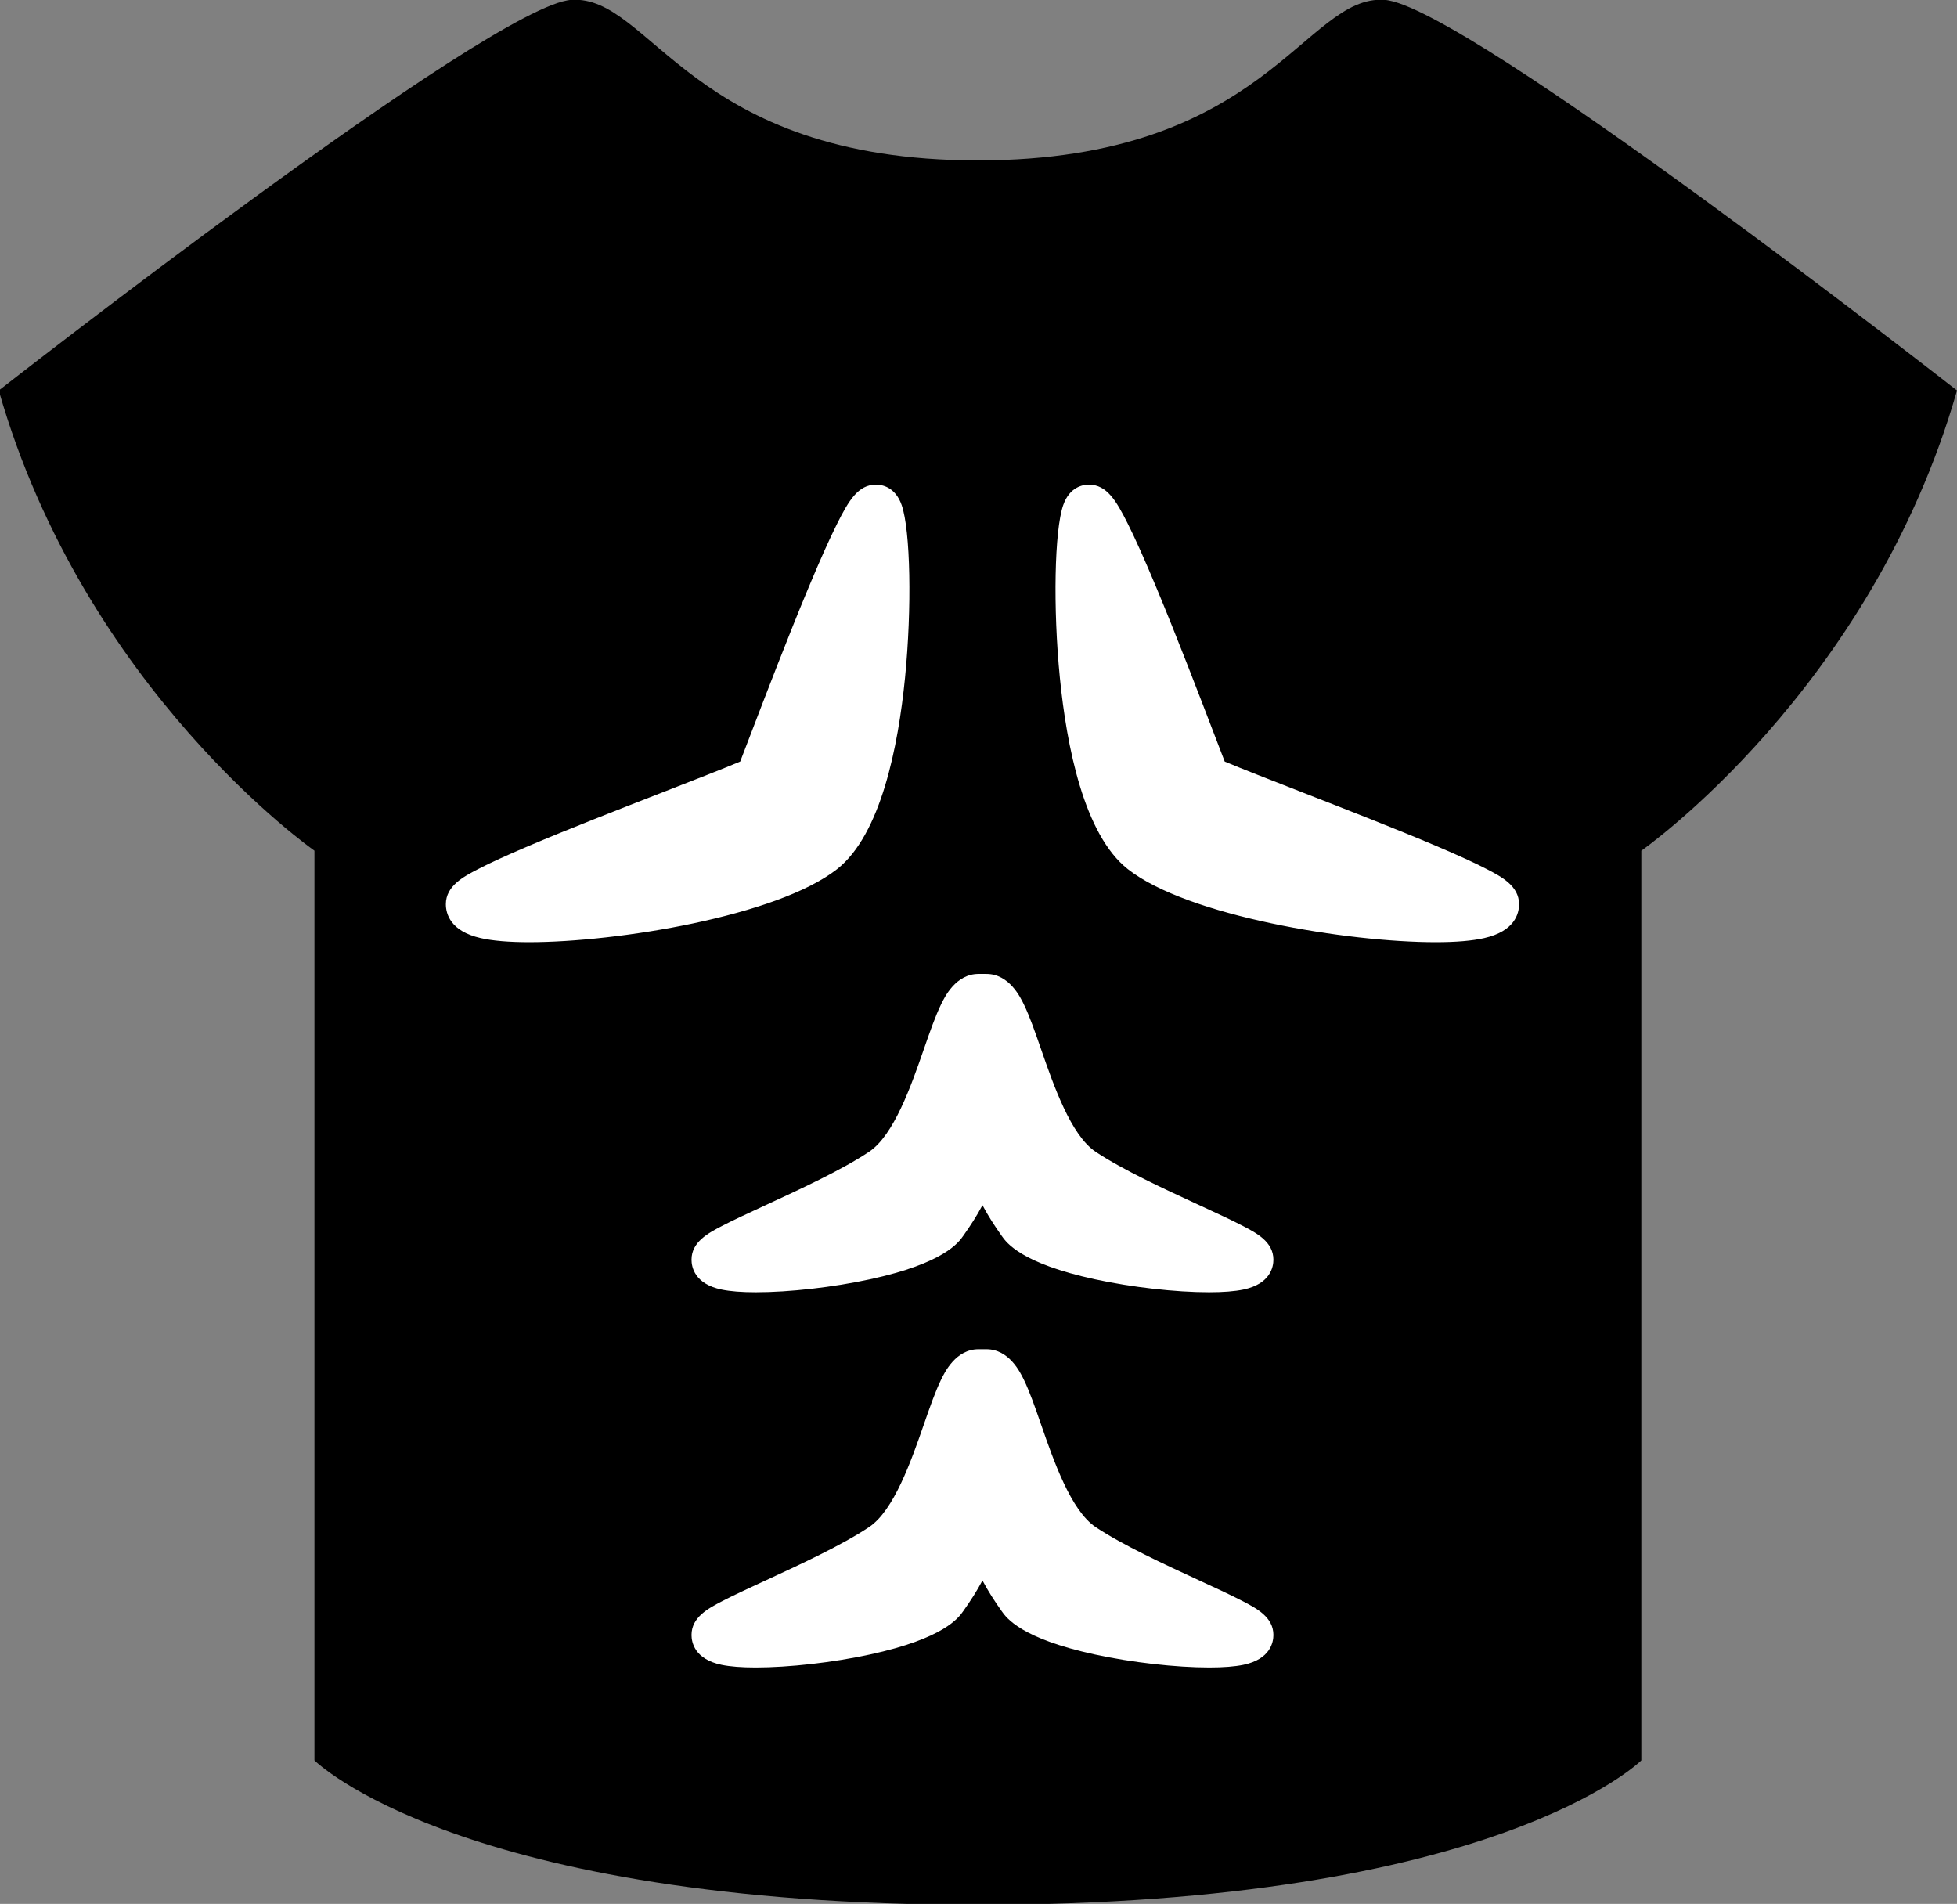 <?xml version="1.0" encoding="UTF-8" standalone="no"?>
<!-- Created with Inkscape (http://www.inkscape.org/) -->

<svg
   width="176.095mm"
   height="171.295mm"
   viewBox="0 0 176.095 171.295"
   version="1.1"
   id="svg5"
   inkscape:version="1.1.2 (0a00cf5339, 2022-02-04)"
   sodipodi:docname="body.svg"
   xmlns:inkscape="http://www.inkscape.org/namespaces/inkscape"
   xmlns:sodipodi="http://sodipodi.sourceforge.net/DTD/sodipodi-0.dtd"
   xmlns="http://www.w3.org/2000/svg"
   xmlns:svg="http://www.w3.org/2000/svg">
  <rect x="0" y="0" width="176.095" height="171.295" fill="#808080" stroke="none"/>
  <sodipodi:namedview
     id="namedview7"
     pagecolor="#ffffff"
     bordercolor="#666666"
     borderopacity="1.0"
     inkscape:pageshadow="2"
     inkscape:pageopacity="0.0"
     inkscape:pagecheckerboard="0"
     inkscape:document-units="mm"
     showgrid="false"
     fit-margin-top="0"
     fit-margin-left="0"
     fit-margin-right="0"
     fit-margin-bottom="0"
     inkscape:zoom="0.69664703"
     inkscape:cx="267.7109"
     inkscape:cy="363.88586"
     inkscape:window-width="1850"
     inkscape:window-height="1016"
     inkscape:window-x="0"
     inkscape:window-y="0"
     inkscape:window-maximized="1"
     inkscape:current-layer="layer1" />
  <defs
     id="defs2">
    <clipPath
       clipPathUnits="userSpaceOnUse"
       id="clipPath854">
      <path
         d="M 0,600 H 600 V 0 H 0 Z"
         id="path852" />
    </clipPath>
  </defs>
  <g
     inkscape:label="Layer 1"
     inkscape:groupmode="layer"
     id="layer1"
     transform="translate(-34.321,-52.12)">
    <g
       id="g856"
       transform="matrix(0.353,0,0,-0.353,210.416,87.254)"
       style="fill:#000000">
      <path
         d="m 0,0 c -21.821,-76.375 -80.467,-117.291 -80.467,-117.291 v -231.853 c 0,0 -36.823,-36.824 -169.116,-36.824 -132.293,0 -169.117,36.824 -169.117,36.824 v 231.853 c 0,0 -58.645,40.916 -80.467,117.291 0,0 125.474,98.197 145.932,99.561 20.458,1.363 30.005,-40.916 103.652,-40.916 73.647,0 83.194,42.279 103.652,40.916 C -125.474,98.197 0,0 0,0"
         style="fill:#000000;fill-opacity:1;fill-rule:nonzero;stroke:none"
         id="path858" />
    </g>
    <g
       id="g860"
       transform="matrix(0.353,0,0,-0.353,81.955,135.807)">
      <path
         d="m 0,0 c -8.489,0 -18.233,0.762 -18.233,6.7 0,3.65 2.597,5.924 53.625,25.816 8.755,3.413 16.419,6.401 20.74,8.257 0.756,1.944 1.75,4.539 2.915,7.581 22.788,59.5 25.743,62.271 29.372,62.271 1.185,0 2.792,-0.56 3.714,-3.225 C 95.887,96.546 95.383,32.71 76.634,17.98 62.457,6.84 22.446,0 0.001,0 Z"
         style="fill:#ffffff;fill-opacity:1;fill-rule:nonzero;stroke:none"
         id="path862" />
    </g>
    <g
       id="g864"
       transform="matrix(0.353,0,0,-0.353,113.147,95.723)">
      <path
         d="m 0,0 c -4.562,0 -6.973,-4.097 -9.881,-9.884 -1.957,-3.897 -4.354,-9.253 -7.327,-16.375 -5.274,-12.635 -11.106,-27.862 -14.965,-37.938 -0.956,-2.496 -1.779,-4.644 -2.453,-6.388 -4.411,-1.85 -11.492,-4.61 -19.488,-7.727 -11.332,-4.418 -24.177,-9.425 -34.399,-13.771 -5.682,-2.415 -9.923,-4.357 -12.963,-5.937 -3.643,-1.892 -8.176,-4.246 -8.176,-8.904 0,-2.477 1.152,-6.894 8.864,-8.651 3.055,-0.696 7.216,-1.05 12.369,-1.05 22.393,0 63.228,6.631 78.488,18.621 11.189,8.792 15.598,31.373 17.326,48.768 1.768,17.797 1.389,37.532 -0.846,43.993 C 4.912,-0.511 1.424,0 0,0 m 0,-6 c 4.092,0 5.335,-72.378 -13.638,-87.286 -13.488,-10.598 -52.838,-17.339 -74.781,-17.339 -9.119,0 -15.233,1.165 -15.233,3.701 0,4.091 60.123,25.769 73.706,31.821 C -24.811,-62.052 -4.091,-6 0,-6"
         style="fill:#ffffff;fill-opacity:1;fill-rule:nonzero;stroke:none"
         id="path866" />
    </g>
    <g
       id="g868"
       transform="matrix(0.353,0,0,-0.353,143.099,167.308)">
      <path
         d="m 0,0 c -13.936,0 -44.022,3.964 -50.422,13.126 -3.03,4.272 -5.496,8.401 -7.328,13.411 -1.845,-5.019 -4.316,-9.151 -7.35,-13.429 C -71.486,3.964 -101.574,0 -115.509,0 c -3.399,0 -6.136,0.21 -8.134,0.623 -4.361,0.902 -5.276,3.04 -5.276,4.674 0,3.146 2.998,4.641 17.162,11.182 8.76,4.045 19.663,9.081 26.752,13.816 7.196,4.788 11.612,17.502 15.161,27.718 3.58,10.304 5.945,17.112 11.08,17.112 h 2.019 c 5.141,0 7.506,-6.821 11.087,-17.146 3.539,-10.205 7.944,-22.905 15.099,-27.684 C -23.457,25.569 -12.561,20.541 -3.805,16.5 10.402,9.944 13.41,8.446 13.41,5.297 13.41,0.642 6.965,0 0,0"
         style="fill:#ffffff;fill-opacity:1;fill-rule:nonzero;stroke:none"
         id="path870" />
    </g>
    <g
       id="g872"
       transform="matrix(0.353,0,0,-0.353,123.081,139.747)">
      <path
         d="m 0,0 h -2.019 c -5.778,0 -8.623,-5.868 -9.558,-7.796 -1.477,-3.046 -2.811,-6.886 -4.356,-11.332 -3.221,-9.274 -7.633,-21.976 -13.985,-26.202 -6.902,-4.61 -17.686,-9.591 -26.352,-13.593 -4.452,-2.056 -8.296,-3.831 -11.203,-5.348 -3.431,-1.791 -7.701,-4.02 -7.701,-8.557 0,-1.812 0.747,-6.18 7.669,-7.611 2.197,-0.456 5.139,-0.686 8.741,-0.686 8.537,0 19.682,1.266 29.086,3.302 18.897,4.094 22.584,9.372 23.795,11.106 1.822,2.569 3.451,5.091 4.875,7.772 1.427,-2.688 3.064,-5.222 4.897,-7.807 1.186,-1.699 4.874,-6.978 23.771,-11.071 9.403,-2.036 20.548,-3.302 29.085,-3.302 3.602,0 6.542,0.23 8.74,0.686 6.923,1.431 7.67,5.799 7.67,7.611 0,4.54 -4.279,6.772 -7.718,8.566 -2.916,1.521 -6.773,3.3 -11.239,5.361 -8.662,3.997 -19.441,8.971 -26.353,13.571 -6.31,4.214 -10.71,16.903 -13.924,26.168 -1.545,4.454 -2.879,8.301 -4.357,11.352 C 8.629,-5.878 5.783,0 0,0 m 0,-6 c 6.819,0 10.228,-34.778 24.521,-44.325 14.347,-9.548 42.634,-19.776 42.634,-22.503 0,-1.567 -4.223,-2.297 -10.41,-2.297 -15.356,0 -42.829,4.494 -47.962,11.844 -5.456,7.692 -8.401,14.093 -9.765,24.732 -1.418,-10.639 -4.364,-17.04 -9.82,-24.732 -5.133,-7.349 -32.604,-11.844 -47.962,-11.844 -6.189,0 -10.41,0.73 -10.41,2.297 0,2.727 28.287,12.955 42.58,22.503 C -12.246,-40.778 -8.838,-6 -2.019,-6 H 0"
         style="fill:#ffffff;fill-opacity:1;fill-rule:nonzero;stroke:none"
         id="path874" />
    </g>
    <g
       id="g876"
       transform="matrix(0.353,0,0,-0.353,143.122,201.07)">
      <path
         d="m 0,0 c -13.943,0 -44.057,3.959 -50.482,13.11 -3.034,4.276 -5.501,8.406 -7.333,13.416 -1.846,-5.019 -4.316,-9.15 -7.351,-13.427 C -71.582,3.96 -101.696,0 -115.64,0 c -3.381,0 -6.103,0.208 -8.089,0.62 -4.344,0.901 -5.256,3.035 -5.256,4.667 0,3.147 2.998,4.641 17.161,11.182 8.761,4.045 19.664,9.08 26.753,13.815 7.196,4.788 11.613,17.502 15.162,27.718 3.579,10.306 5.945,17.113 11.08,17.113 h 2.018 c 5.141,0 7.506,-6.821 11.087,-17.145 3.539,-10.205 7.945,-22.907 15.1,-27.686 C -23.521,25.559 -12.625,20.53 -3.869,16.49 10.338,9.935 13.345,8.437 13.345,5.287 13.345,0.641 6.931,0 0,0"
         style="fill:#ffffff;fill-opacity:1;fill-rule:nonzero;stroke:none"
         id="path878" />
    </g>
    <g
       id="g880"
       transform="matrix(0.353,0,0,-0.353,123.081,173.512)">
      <path
         d="m 0,0 h -2.019 c -5.778,0 -8.623,-5.868 -9.558,-7.796 -1.477,-3.047 -2.811,-6.886 -4.356,-11.332 -3.221,-9.275 -7.633,-21.976 -13.985,-26.203 -6.902,-4.61 -17.686,-9.591 -26.352,-13.592 -4.452,-2.056 -8.296,-3.831 -11.203,-5.348 -3.431,-1.792 -7.701,-4.02 -7.701,-8.557 0,-1.811 0.745,-6.174 7.647,-7.605 2.186,-0.453 5.112,-0.682 8.698,-0.682 8.524,0 19.679,1.267 29.109,3.307 18.925,4.094 22.616,9.351 23.829,11.079 1.825,2.574 3.457,5.1 4.883,7.784 1.427,-2.688 3.064,-5.222 4.897,-7.808 1.197,-1.704 4.888,-6.962 23.812,-11.056 9.431,-2.04 20.585,-3.306 29.11,-3.306 3.584,0 6.51,0.229 8.697,0.682 6.902,1.431 7.647,5.795 7.647,7.605 0,4.54 -4.279,6.772 -7.718,8.565 -2.916,1.521 -6.773,3.301 -11.239,5.362 -8.662,3.997 -19.441,8.97 -26.353,13.57 -6.31,4.215 -10.71,16.903 -13.924,26.169 -1.545,4.454 -2.879,8.301 -4.357,11.352 C 8.629,-5.878 5.783,0 0,0 m 0,-6 c 6.819,0 10.228,-34.779 24.521,-44.326 14.347,-9.547 42.634,-19.775 42.634,-22.502 0,-1.562 -4.192,-2.287 -10.344,-2.287 -15.345,0 -42.888,4.512 -48.028,11.834 -5.456,7.691 -8.401,14.093 -9.765,24.731 -1.418,-10.638 -4.364,-17.04 -9.82,-24.731 -5.139,-7.321 -32.681,-11.834 -48.027,-11.834 -6.154,0 -10.345,0.725 -10.345,2.287 0,2.727 28.287,12.955 42.58,22.502 C -12.246,-40.779 -8.838,-6 -2.019,-6 H 0"
         style="fill:#ffffff;fill-opacity:1;fill-rule:nonzero;stroke:none"
         id="path882" />
    </g>
    <g
       id="g884"
       transform="matrix(0.353,0,0,-0.353,163.494,135.807)">
      <path
         d="m 0,0 c -22.445,0 -62.457,6.84 -76.635,17.98 -18.748,14.73 -19.253,78.565 -15.499,89.42 0.922,2.665 2.529,3.225 3.714,3.225 3.63,0 6.585,-2.771 29.372,-62.271 1.165,-3.043 2.159,-5.638 2.915,-7.581 4.321,-1.856 11.986,-4.844 20.74,-8.257 C 15.635,12.624 18.232,10.35 18.232,6.7 18.232,0.761 8.488,0 0,0"
         style="fill:#ffffff;fill-opacity:1;fill-rule:nonzero;stroke:none"
         id="path886" />
    </g>
    <g
       id="g888"
       transform="matrix(0.353,0,0,-0.353,132.301,95.723)">
      <path
         d="m 0,0 c -1.424,0 -4.912,-0.511 -6.549,-5.243 -2.235,-6.461 -2.614,-26.196 -0.847,-43.993 1.729,-17.395 6.138,-39.976 17.328,-48.768 15.259,-11.99 56.094,-18.621 78.487,-18.621 5.152,0 9.314,0.354 12.369,1.05 7.712,1.757 8.864,6.174 8.864,8.651 0,4.658 -4.533,7.012 -8.175,8.904 -3.041,1.58 -7.282,3.522 -12.964,5.937 -10.223,4.346 -23.067,9.353 -34.4,13.771 -7.995,3.117 -15.077,5.877 -19.487,7.727 -0.674,1.744 -1.497,3.892 -2.453,6.388 -3.859,10.076 -9.691,25.303 -14.965,37.938 -2.973,7.122 -5.37,12.478 -7.327,16.375 C 6.973,-4.097 4.562,0 0,0 m 0,-6 c 4.092,0 24.812,-56.052 29.946,-69.103 13.583,-6.052 73.706,-27.73 73.706,-31.821 0,-2.536 -6.114,-3.701 -15.233,-3.701 -21.942,0 -61.292,6.741 -74.78,17.339 C -5.335,-78.378 -4.092,-6 0,-6"
         style="fill:#ffffff;fill-opacity:1;fill-rule:nonzero;stroke:none"
         id="path890" />
    </g>
  </g>
</svg>

